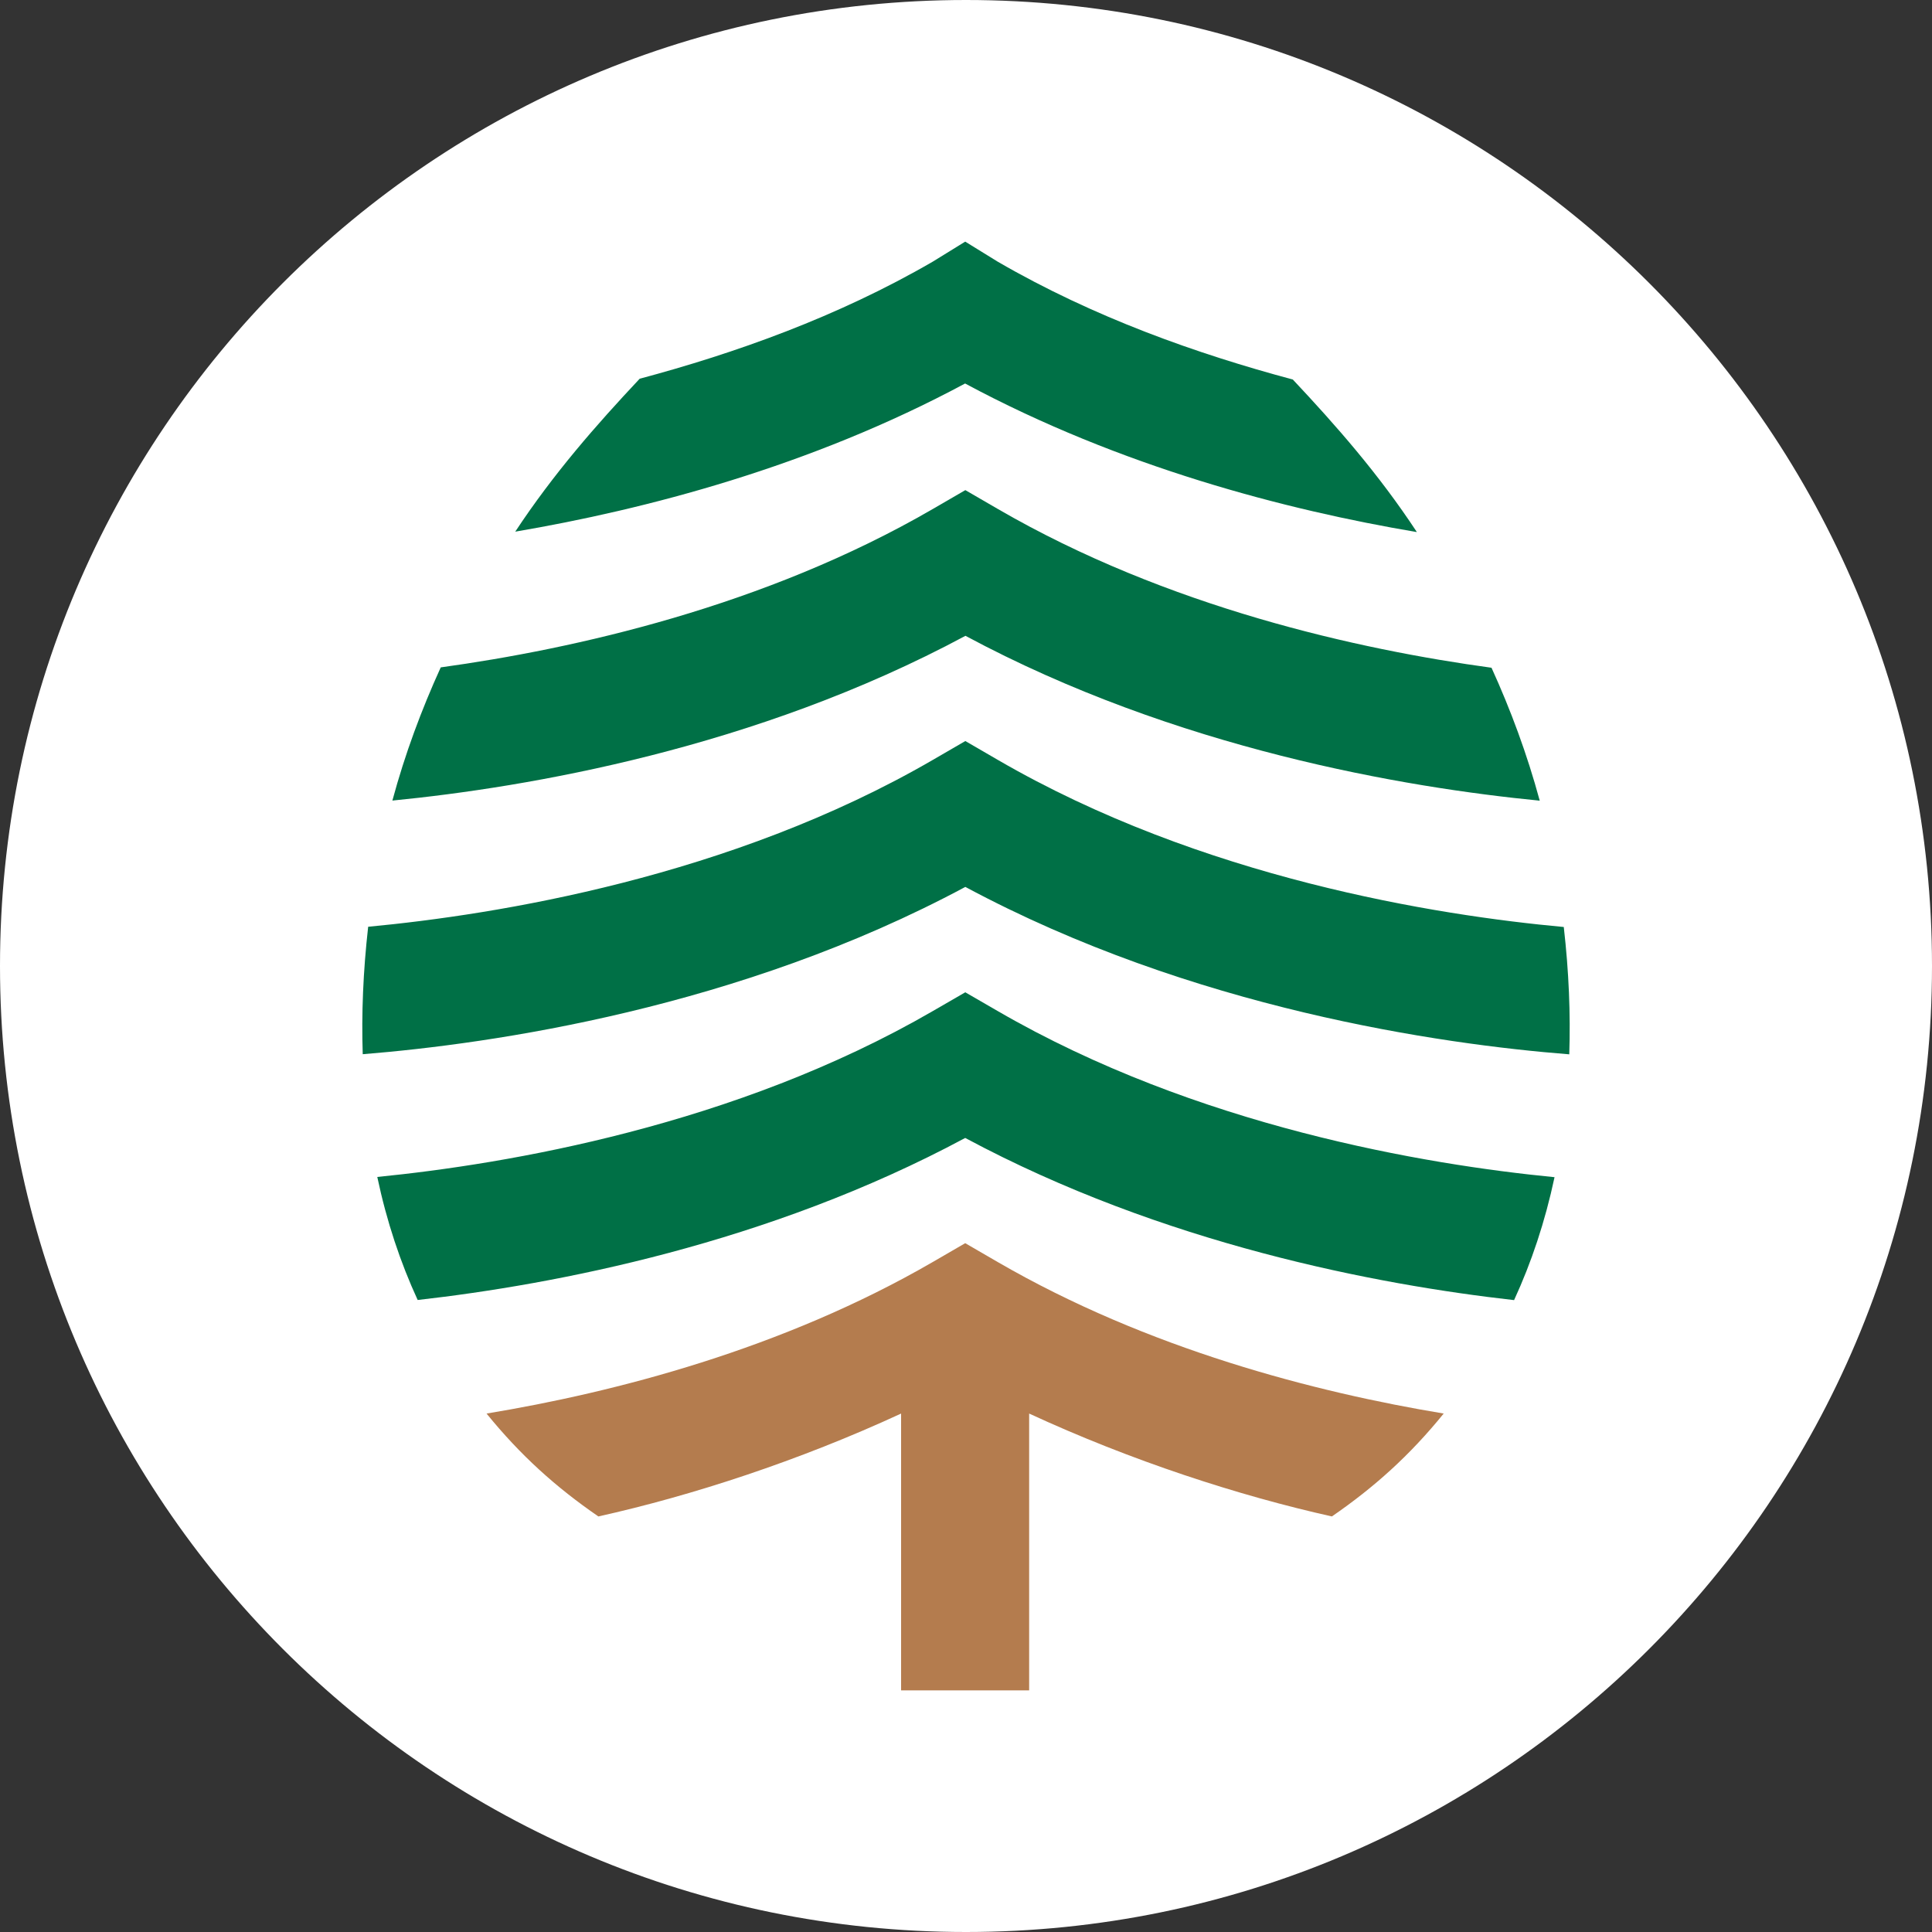 <svg width="32" height="32" viewBox="0 0 32 32" fill="none" xmlns="http://www.w3.org/2000/svg">
<rect x="0" y="0" width="32" height="32" fill="#333333" stroke="none"/>
<path d="M0 16C0 7.163 7.163 0 16 0C24.837 0 32 7.163 32 16C32 24.837 24.837 32 16 32C7.163 32 0 24.837 0 16Z" fill="white"/>
<path d="M23.466 8.81C22.834 7.85 22.13 7.049 21.413 6.286C19.83 5.862 18.12 5.259 16.525 4.334L15.987 4.002L15.449 4.334C13.868 5.251 12.17 5.852 10.595 6.273C9.876 7.039 9.17 7.842 8.534 8.806C10.685 8.44 13.418 7.731 15.985 6.352C18.564 7.737 21.306 8.448 23.462 8.812" fill="#007046"/>
<path d="M25.503 13.262C25.294 12.491 25.021 11.756 24.704 11.06C22.508 10.76 19.337 10.06 16.527 8.43L15.989 8.118L15.451 8.43C12.659 10.05 9.499 10.75 7.3 11.054C6.982 11.752 6.708 12.487 6.499 13.26C8.733 13.04 12.511 12.4 15.991 10.531C19.483 12.406 23.273 13.044 25.505 13.262" fill="#007046"/>
<path d="M25.901 15.354C23.797 15.161 19.904 14.546 16.527 12.586L15.989 12.274L15.451 12.586C12.096 14.532 8.211 15.151 6.098 15.35C6.014 16.093 5.986 16.797 6.008 17.461C8.146 17.289 12.242 16.7 15.989 14.69C19.75 16.708 23.86 17.295 25.992 17.463C26.014 16.799 25.986 16.095 25.901 15.354Z" fill="#007046"/>
<path d="M15.989 16.435L15.451 16.746C12.174 18.645 8.392 19.281 6.249 19.494C6.405 20.233 6.632 20.911 6.918 21.532C9.187 21.275 12.718 20.603 15.987 18.848C19.266 20.607 22.811 21.279 25.078 21.534C25.364 20.913 25.591 20.236 25.748 19.498C23.612 19.289 19.822 18.657 16.525 16.746L15.987 16.435H15.989Z" fill="#007046"/>
<path d="M23.914 23.413C21.787 23.061 19.015 22.346 16.525 20.903L15.987 20.591L15.449 20.903C12.958 22.346 10.188 23.061 8.059 23.413C8.622 24.107 9.209 24.634 9.911 25.117C11.451 24.775 13.231 24.196 14.925 23.413V27.998H17.046V23.413C18.74 24.196 20.518 24.773 22.06 25.117C22.762 24.634 23.349 24.107 23.912 23.413" fill="#B47C4E"/>
</svg>
